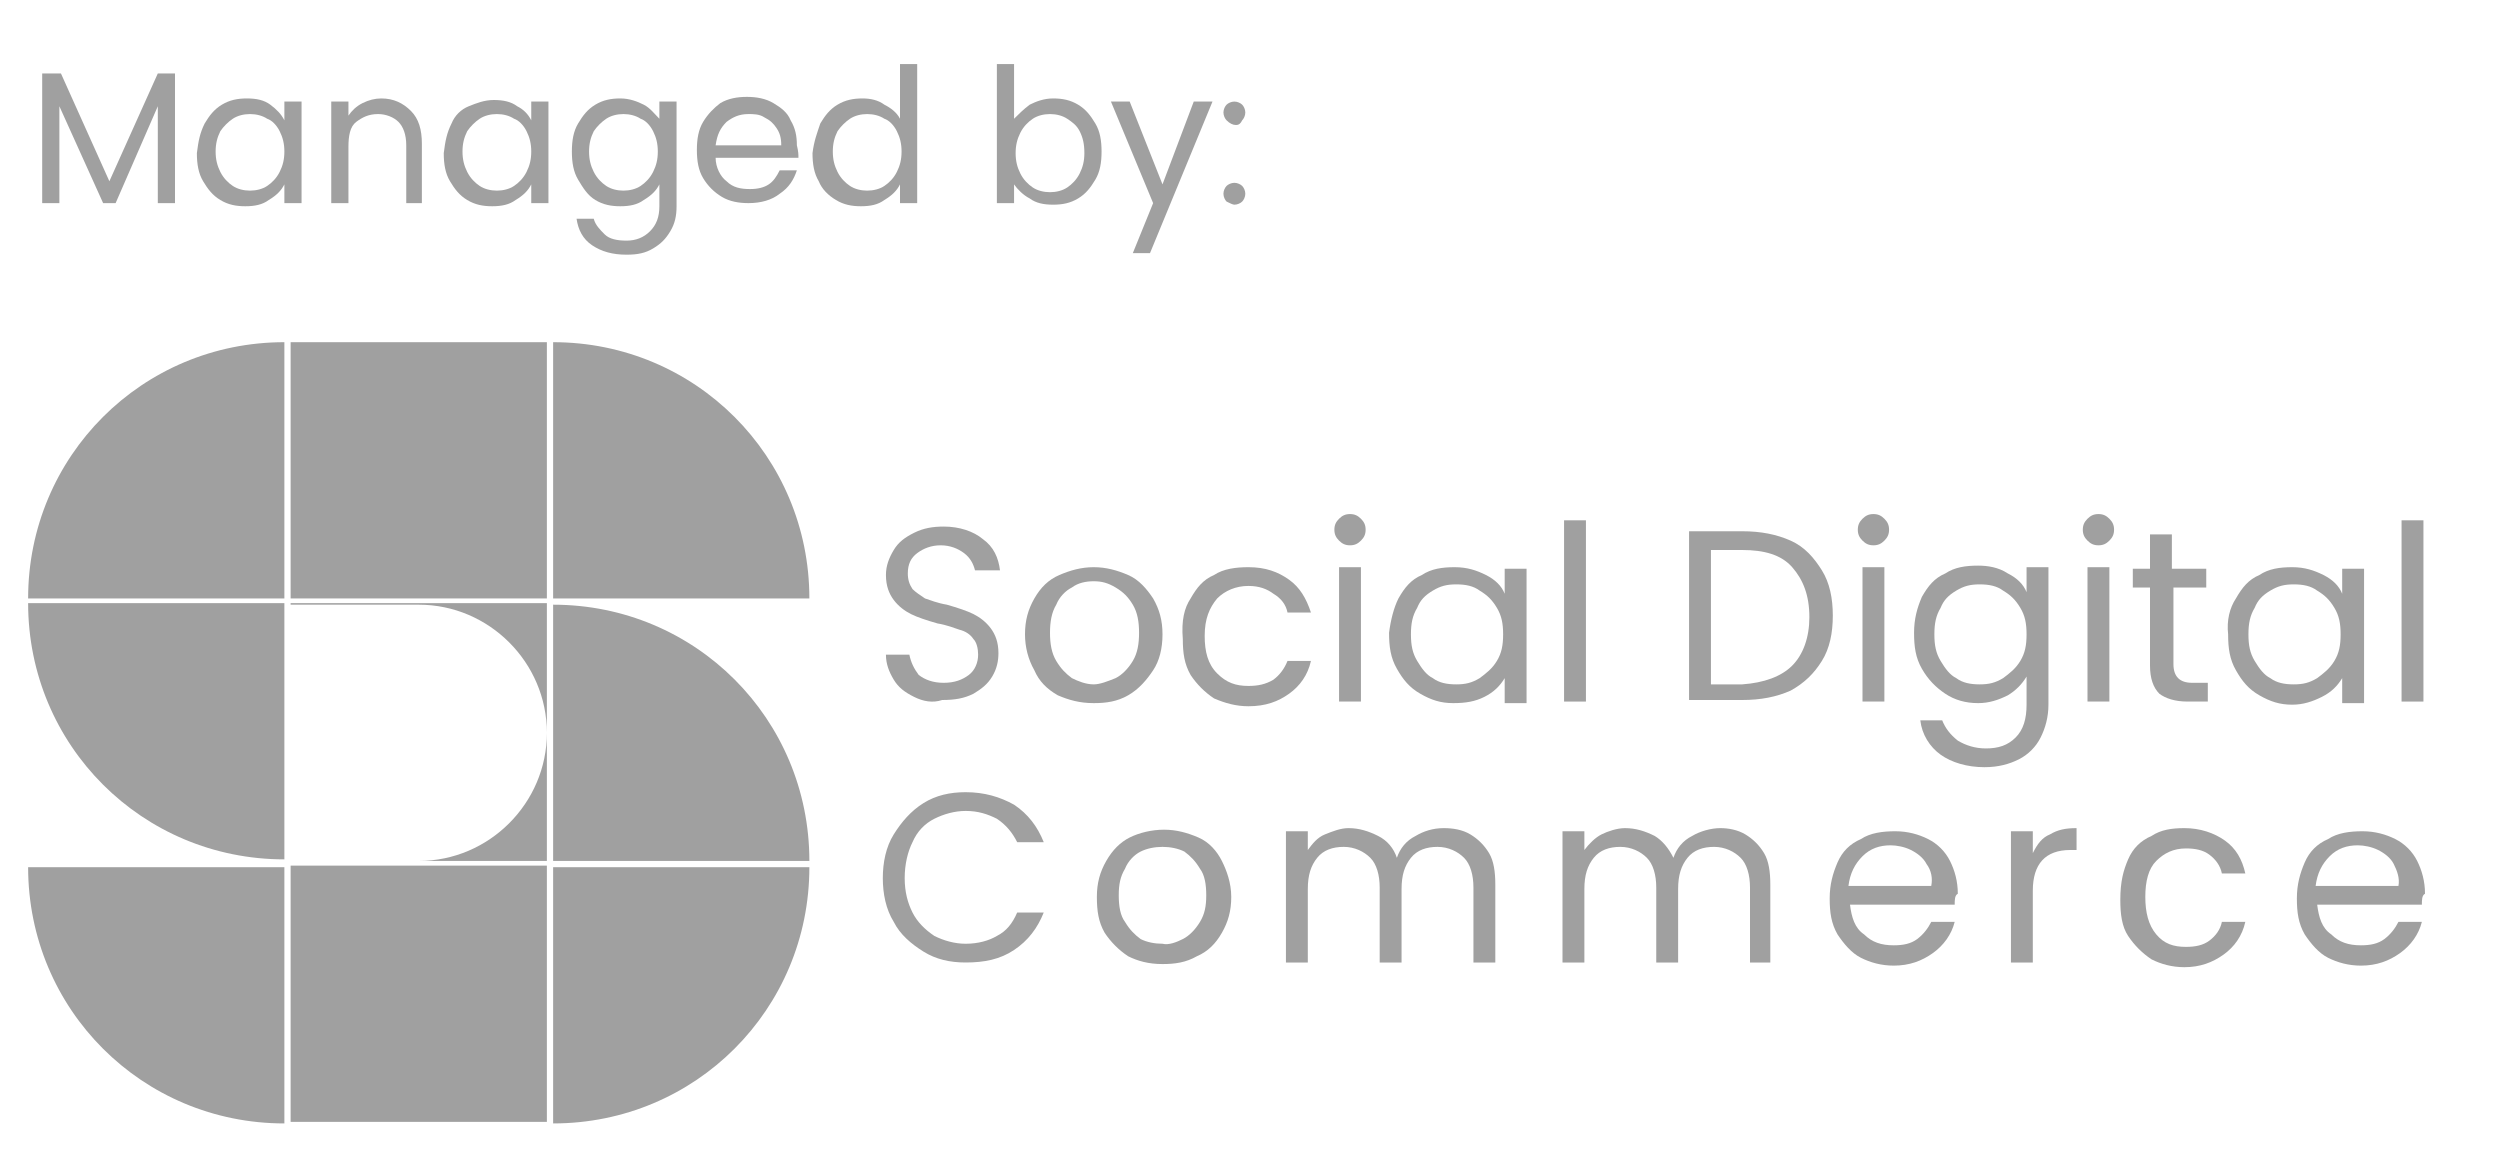 <svg version="1.1" id="Layer_1" xmlns="http://www.w3.org/2000/svg" xmlns:xlink="http://www.w3.org/1999/xlink" x="0px" y="0px" viewBox="0 0 160 75" style="enable-background:new 0 0 160 75;" xml:space="preserve">
                    <style type="text/css">
                    	.st0{fill:#A0A0A0;}
                    </style>
                    <g>
                    	<g>
                    		<path class="st0" d="M58.5,44.6c-0.6-0.3-1-0.6-1.3-1.1c-0.3-0.5-0.5-1-0.5-1.6h1.5c0.1,0.5,0.3,0.9,0.6,1.3                        c0.4,0.3,0.9,0.5,1.6,0.5c0.7,0,1.2-0.2,1.6-0.5c0.4-0.3,0.6-0.8,0.6-1.3c0-0.4-0.1-0.8-0.3-1c-0.2-0.3-0.5-0.5-0.9-0.6                        c-0.3-0.1-0.8-0.3-1.4-0.4c-0.7-0.2-1.3-0.4-1.7-0.6c-0.4-0.2-0.8-0.5-1.1-0.9c-0.3-0.4-0.5-0.9-0.5-1.6c0-0.6,0.2-1.1,0.5-1.6                        c0.3-0.5,0.7-0.8,1.3-1.1s1.2-0.4,1.9-0.4c1,0,1.9,0.3,2.5,0.8c0.7,0.5,1,1.2,1.1,2h-1.6c-0.1-0.4-0.3-0.8-0.7-1.1                        c-0.4-0.3-0.9-0.5-1.5-0.5c-0.6,0-1.1,0.2-1.5,0.5c-0.4,0.3-0.6,0.7-0.6,1.3c0,0.4,0.1,0.7,0.3,1c0.2,0.2,0.5,0.4,0.8,0.6                        c0.3,0.1,0.8,0.3,1.4,0.4c0.7,0.2,1.3,0.4,1.7,0.6c0.4,0.2,0.8,0.5,1.1,0.9c0.3,0.4,0.5,0.9,0.5,1.6c0,0.5-0.1,1-0.4,1.5                        s-0.7,0.8-1.2,1.1c-0.6,0.3-1.2,0.4-2,0.4C59.7,45,59.1,44.9,58.5,44.6z"></path>
                    		<path class="st0" d="M67.7,44.5c-0.7-0.4-1.2-0.9-1.5-1.6c-0.4-0.7-0.6-1.5-0.6-2.3c0-0.9,0.2-1.6,0.6-2.3                        c0.4-0.7,0.9-1.2,1.6-1.5s1.4-0.5,2.2-0.5s1.5,0.2,2.2,0.5s1.2,0.9,1.6,1.5c0.4,0.7,0.6,1.4,0.6,2.3c0,0.9-0.2,1.7-0.6,2.3                        s-0.9,1.2-1.6,1.6c-0.7,0.4-1.4,0.5-2.2,0.5C69.1,45,68.4,44.8,67.7,44.5z M71.4,43.4c0.4-0.2,0.8-0.6,1.1-1.1                        c0.3-0.5,0.4-1.1,0.4-1.8s-0.1-1.3-0.4-1.8c-0.3-0.5-0.6-0.8-1.1-1.1s-0.9-0.4-1.4-0.4c-0.5,0-1,0.1-1.4,0.4                        c-0.4,0.2-0.8,0.6-1,1.1c-0.3,0.5-0.4,1.1-0.4,1.8c0,0.7,0.1,1.3,0.4,1.8c0.3,0.5,0.6,0.8,1,1.1c0.4,0.2,0.9,0.4,1.4,0.4                        C70.4,43.8,70.9,43.6,71.4,43.4z"></path>
                    		<path class="st0" d="M76.2,38.3c0.4-0.7,0.8-1.2,1.5-1.5c0.6-0.4,1.4-0.5,2.2-0.5c1.1,0,1.9,0.3,2.6,0.8c0.7,0.5,1.1,1.2,1.4,2.1                        h-1.5c-0.1-0.5-0.4-0.9-0.9-1.2c-0.4-0.3-0.9-0.5-1.6-0.5c-0.8,0-1.5,0.3-2,0.8c-0.5,0.6-0.8,1.3-0.8,2.4c0,1,0.2,1.8,0.8,2.4                        s1.2,0.8,2,0.8c0.6,0,1.1-0.1,1.6-0.4c0.4-0.3,0.7-0.7,0.9-1.2h1.5c-0.2,0.9-0.7,1.6-1.4,2.1c-0.7,0.5-1.5,0.8-2.6,0.8                        c-0.8,0-1.5-0.2-2.2-0.5c-0.6-0.4-1.1-0.9-1.5-1.5c-0.4-0.7-0.5-1.4-0.5-2.3C75.6,39.7,75.8,38.9,76.2,38.3z"></path>
                    		<path class="st0" d="M85.7,34.6c-0.2-0.2-0.3-0.4-0.3-0.7c0-0.3,0.1-0.5,0.3-0.7s0.4-0.3,0.7-0.3c0.3,0,0.5,0.1,0.7,0.3                        c0.2,0.2,0.3,0.4,0.3,0.7c0,0.3-0.1,0.5-0.3,0.7c-0.2,0.2-0.4,0.3-0.7,0.3C86.1,34.9,85.9,34.8,85.7,34.6z M87.1,36.3v8.6h-1.4                        v-8.6H87.1z"></path>
                    		<path class="st0" d="M89.5,38.3c0.4-0.7,0.8-1.2,1.5-1.5c0.6-0.4,1.3-0.5,2.1-0.5c0.8,0,1.4,0.2,2,0.5c0.6,0.3,1,0.7,1.2,1.2v-1.6                        h1.4v8.6h-1.4v-1.6c-0.3,0.5-0.7,0.9-1.3,1.2S93.8,45,93,45c-0.8,0-1.4-0.2-2.1-0.6s-1.1-0.9-1.5-1.6c-0.4-0.7-0.5-1.4-0.5-2.3                        C89,39.7,89.2,38.9,89.5,38.3z M95.8,38.9c-0.3-0.5-0.6-0.8-1.1-1.1c-0.4-0.3-0.9-0.4-1.5-0.4s-1,0.1-1.5,0.4s-0.8,0.6-1,1.1                        c-0.3,0.5-0.4,1-0.4,1.7c0,0.7,0.1,1.2,0.4,1.7s0.6,0.9,1,1.1c0.4,0.3,0.9,0.4,1.5,0.4s1-0.1,1.5-0.4c0.4-0.3,0.8-0.6,1.1-1.1                        s0.4-1,0.4-1.7C96.2,39.9,96.1,39.4,95.8,38.9z"></path>
                    		<path class="st0" d="M101.5,33.3v11.6h-1.4V33.3H101.5z"></path>
                    		<path class="st0" d="M114.6,34.6c0.9,0.4,1.5,1.1,2,1.9c0.5,0.8,0.7,1.8,0.7,2.9c0,1.1-0.2,2.1-0.7,2.9c-0.5,0.8-1.1,1.4-2,1.9                        c-0.9,0.4-1.9,0.6-3.1,0.6h-3.4V34h3.4C112.7,34,113.7,34.2,114.6,34.6z M114.7,42.6c0.7-0.7,1.1-1.8,1.1-3.1                        c0-1.4-0.4-2.4-1.1-3.2c-0.7-0.8-1.8-1.1-3.2-1.1h-2v8.6h2C112.9,43.7,114,43.3,114.7,42.6z"></path>
                    		<path class="st0" d="M119.2,34.6c-0.2-0.2-0.3-0.4-0.3-0.7c0-0.3,0.1-0.5,0.3-0.7s0.4-0.3,0.7-0.3c0.3,0,0.5,0.1,0.7,0.3                        c0.2,0.2,0.3,0.4,0.3,0.7c0,0.3-0.1,0.5-0.3,0.7c-0.2,0.2-0.4,0.3-0.7,0.3C119.6,34.9,119.4,34.8,119.2,34.6z M120.6,36.3v8.6                        h-1.4v-8.6H120.6z"></path>
                    		<path class="st0" d="M128.5,36.7c0.6,0.3,1,0.7,1.2,1.2v-1.6h1.4v8.8c0,0.8-0.2,1.5-0.5,2.1c-0.3,0.6-0.8,1.1-1.4,1.4                        c-0.6,0.3-1.3,0.5-2.2,0.5c-1.1,0-2.1-0.3-2.8-0.8s-1.2-1.3-1.3-2.2h1.4c0.2,0.5,0.5,0.9,1,1.3c0.5,0.3,1.1,0.5,1.8,0.5                        c0.8,0,1.4-0.2,1.9-0.7c0.5-0.5,0.7-1.2,0.7-2.1v-1.8c-0.3,0.5-0.7,0.9-1.2,1.2c-0.6,0.3-1.2,0.5-1.9,0.5c-0.8,0-1.5-0.2-2.1-0.6                        c-0.6-0.4-1.1-0.9-1.5-1.6c-0.4-0.7-0.5-1.4-0.5-2.3c0-0.9,0.2-1.6,0.5-2.3c0.4-0.7,0.8-1.2,1.5-1.5c0.6-0.4,1.3-0.5,2.1-0.5                        C127.2,36.2,127.9,36.3,128.5,36.7z M129.3,38.9c-0.3-0.5-0.6-0.8-1.1-1.1c-0.4-0.3-0.9-0.4-1.5-0.4s-1,0.1-1.5,0.4                        s-0.8,0.6-1,1.1c-0.3,0.5-0.4,1-0.4,1.7c0,0.7,0.1,1.2,0.4,1.7c0.3,0.5,0.6,0.9,1,1.1c0.4,0.3,0.9,0.4,1.5,0.4s1-0.1,1.5-0.4                        c0.4-0.3,0.8-0.6,1.1-1.1c0.3-0.5,0.4-1,0.4-1.7C129.7,39.9,129.6,39.4,129.3,38.9z"></path>
                    		<path class="st0" d="M133.6,34.6c-0.2-0.2-0.3-0.4-0.3-0.7c0-0.3,0.1-0.5,0.3-0.7s0.4-0.3,0.7-0.3c0.3,0,0.5,0.1,0.7,0.3                        c0.2,0.2,0.3,0.4,0.3,0.7c0,0.3-0.1,0.5-0.3,0.7c-0.2,0.2-0.4,0.3-0.7,0.3C134,34.9,133.8,34.8,133.6,34.6z M135,36.3v8.6h-1.4                        v-8.6H135z"></path>
                    		<path class="st0" d="M139.1,37.5v5c0,0.4,0.1,0.7,0.3,0.9c0.2,0.2,0.5,0.3,0.9,0.3h1v1.2h-1.3c-0.8,0-1.4-0.2-1.8-0.5                        c-0.4-0.4-0.6-1-0.6-1.8v-5h-1.1v-1.2h1.1v-2.2h1.4v2.2h2.2v1.2H139.1z"></path>
                    		<path class="st0" d="M143.1,38.3c0.4-0.7,0.8-1.2,1.5-1.5c0.6-0.4,1.3-0.5,2.1-0.5c0.8,0,1.4,0.2,2,0.5c0.6,0.3,1,0.7,1.2,1.2                        v-1.6h1.4v8.6h-1.4v-1.6c-0.3,0.5-0.7,0.9-1.3,1.2s-1.2,0.5-1.9,0.5c-0.8,0-1.4-0.2-2.1-0.6s-1.1-0.9-1.5-1.6                        c-0.4-0.7-0.5-1.4-0.5-2.3C142.5,39.7,142.7,38.9,143.1,38.3z M149.4,38.9c-0.3-0.5-0.6-0.8-1.1-1.1c-0.4-0.3-0.9-0.4-1.5-0.4                        s-1,0.1-1.5,0.4s-0.8,0.6-1,1.1c-0.3,0.5-0.4,1-0.4,1.7c0,0.7,0.1,1.2,0.4,1.7s0.6,0.9,1,1.1c0.4,0.3,0.9,0.4,1.5,0.4                        s1-0.1,1.5-0.4c0.4-0.3,0.8-0.6,1.1-1.1s0.4-1,0.4-1.7C149.8,39.9,149.7,39.4,149.4,38.9z"></path>
                    		<path class="st0" d="M155.1,33.3v11.6h-1.4V33.3H155.1z"></path>
                    		<path class="st0" d="M57.2,53.4c0.5-0.8,1.1-1.5,1.9-2c0.8-0.5,1.7-0.7,2.7-0.7c1.2,0,2.2,0.3,3.1,0.8c0.9,0.6,1.5,1.4,1.9,2.4                        h-1.7c-0.3-0.6-0.7-1.1-1.3-1.5c-0.6-0.3-1.2-0.5-2-0.5c-0.7,0-1.4,0.2-2,0.5c-0.6,0.3-1.1,0.8-1.4,1.5c-0.3,0.6-0.5,1.4-0.5,2.3                        c0,0.9,0.2,1.6,0.5,2.2c0.3,0.6,0.8,1.1,1.4,1.5c0.6,0.3,1.3,0.5,2,0.5c0.8,0,1.5-0.2,2-0.5c0.6-0.3,1-0.8,1.3-1.5h1.7                        c-0.4,1-1,1.8-1.9,2.4c-0.9,0.6-1.9,0.8-3.1,0.8c-1,0-1.9-0.2-2.7-0.7c-0.8-0.5-1.5-1.1-1.9-1.9c-0.5-0.8-0.7-1.8-0.7-2.8                        S56.7,54.2,57.2,53.4z"></path>
                    		<path class="st0" d="M72.2,61.2c-0.6-0.4-1.1-0.9-1.5-1.5c-0.4-0.7-0.5-1.4-0.5-2.3c0-0.9,0.2-1.6,0.6-2.3s0.9-1.2,1.5-1.5                        s1.4-0.5,2.2-0.5c0.8,0,1.5,0.2,2.2,0.5s1.2,0.9,1.5,1.5s0.6,1.4,0.6,2.3c0,0.9-0.2,1.6-0.6,2.3c-0.4,0.7-0.9,1.2-1.6,1.5                        c-0.7,0.4-1.4,0.5-2.2,0.5C73.5,61.7,72.8,61.5,72.2,61.2z M75.7,60.1c0.4-0.2,0.8-0.6,1.1-1.1c0.3-0.5,0.4-1,0.4-1.7                        s-0.1-1.3-0.4-1.7c-0.3-0.5-0.6-0.8-1-1.1c-0.4-0.2-0.9-0.3-1.4-0.3c-0.5,0-1,0.1-1.4,0.3s-0.8,0.6-1,1.1c-0.3,0.5-0.4,1-0.4,1.7                        c0,0.7,0.1,1.3,0.4,1.7c0.3,0.5,0.6,0.8,1,1.1c0.4,0.2,0.9,0.3,1.4,0.3C74.8,60.5,75.3,60.3,75.7,60.1z"></path>
                    		<path class="st0" d="M94.1,53.4c0.5,0.3,0.9,0.7,1.2,1.2c0.3,0.5,0.4,1.2,0.4,2v5h-1.4v-4.8c0-0.8-0.2-1.5-0.6-1.9                        c-0.4-0.4-1-0.7-1.7-0.7c-0.7,0-1.3,0.2-1.7,0.7c-0.4,0.5-0.6,1.1-0.6,2v4.7h-1.4v-4.8c0-0.8-0.2-1.5-0.6-1.9                        c-0.4-0.4-1-0.7-1.7-0.7c-0.7,0-1.3,0.2-1.7,0.7c-0.4,0.5-0.6,1.1-0.6,2v4.7h-1.4v-8.4h1.4v1.2c0.3-0.4,0.6-0.8,1.1-1                        c0.5-0.2,1-0.4,1.5-0.4c0.7,0,1.3,0.2,1.9,0.5s1,0.8,1.2,1.4c0.2-0.6,0.6-1.1,1.2-1.4c0.5-0.3,1.1-0.5,1.8-0.5                        C93,53,93.6,53.1,94.1,53.4z"></path>
                    		<path class="st0" d="M111.7,53.4c0.5,0.3,0.9,0.7,1.2,1.2c0.3,0.5,0.4,1.2,0.4,2v5H112v-4.8c0-0.8-0.2-1.5-0.6-1.9                        c-0.4-0.4-1-0.7-1.7-0.7c-0.7,0-1.3,0.2-1.7,0.7c-0.4,0.5-0.6,1.1-0.6,2v4.7h-1.4v-4.8c0-0.8-0.2-1.5-0.6-1.9                        c-0.4-0.4-1-0.7-1.7-0.7c-0.7,0-1.3,0.2-1.7,0.7c-0.4,0.5-0.6,1.1-0.6,2v4.7h-1.4v-8.4h1.4v1.2c0.3-0.4,0.7-0.8,1.1-1                        s1-0.4,1.5-0.4c0.7,0,1.3,0.2,1.9,0.5c0.5,0.3,0.9,0.8,1.2,1.4c0.2-0.6,0.6-1.1,1.2-1.4c0.5-0.3,1.2-0.5,1.8-0.5                        C110.6,53,111.2,53.1,111.7,53.4z"></path>
                    		<path class="st0" d="M125.1,57.9h-6.7c0.1,0.8,0.3,1.5,0.9,1.9c0.5,0.5,1.1,0.7,1.9,0.7c0.6,0,1.1-0.1,1.5-0.4s0.7-0.7,0.9-1.1                        h1.5c-0.2,0.8-0.7,1.5-1.4,2c-0.7,0.5-1.5,0.8-2.5,0.8c-0.8,0-1.5-0.2-2.1-0.5s-1.1-0.9-1.5-1.5c-0.4-0.7-0.5-1.4-0.5-2.3                        c0-0.9,0.2-1.6,0.5-2.3s0.8-1.2,1.5-1.5c0.6-0.4,1.4-0.5,2.2-0.5c0.8,0,1.5,0.2,2.1,0.5c0.6,0.3,1.1,0.8,1.4,1.4                        c0.3,0.6,0.5,1.3,0.5,2.1C125.1,57.3,125.1,57.6,125.1,57.9z M123.3,55.3c-0.2-0.4-0.6-0.7-1-0.9c-0.4-0.2-0.9-0.3-1.3-0.3                        c-0.7,0-1.3,0.2-1.8,0.7s-0.8,1.1-0.9,1.9h5.3C123.7,56.2,123.6,55.7,123.3,55.3z"></path>
                    		<path class="st0" d="M131.2,53.4c0.5-0.3,1-0.4,1.7-0.4v1.4h-0.4c-1.6,0-2.4,0.9-2.4,2.6v4.6h-1.4v-8.4h1.4v1.4                        C130.4,54,130.7,53.6,131.2,53.4z"></path>
                    		<path class="st0" d="M136.2,55c0.3-0.7,0.8-1.2,1.5-1.5c0.6-0.4,1.3-0.5,2.1-0.5c1,0,1.9,0.3,2.6,0.8c0.7,0.5,1.1,1.2,1.3,2.1                        h-1.5c-0.1-0.5-0.4-0.9-0.8-1.2s-0.9-0.4-1.5-0.4c-0.8,0-1.4,0.3-1.9,0.8c-0.5,0.5-0.7,1.3-0.7,2.3c0,1,0.2,1.8,0.7,2.4                        c0.5,0.6,1.1,0.8,1.9,0.8c0.6,0,1.1-0.1,1.5-0.4c0.4-0.3,0.7-0.7,0.8-1.2h1.5c-0.2,0.9-0.7,1.6-1.4,2.1c-0.7,0.5-1.5,0.8-2.5,0.8                        c-0.8,0-1.5-0.2-2.1-0.5c-0.6-0.4-1.1-0.9-1.5-1.5s-0.5-1.4-0.5-2.3C135.7,56.4,135.9,55.7,136.2,55z"></path>
                    		<path class="st0" d="M155,57.9h-6.7c0.1,0.8,0.3,1.5,0.9,1.9c0.5,0.5,1.1,0.7,1.9,0.7c0.6,0,1.1-0.1,1.5-0.4s0.7-0.7,0.9-1.1h1.5                        c-0.2,0.8-0.7,1.5-1.4,2c-0.7,0.5-1.5,0.8-2.5,0.8c-0.8,0-1.5-0.2-2.1-0.5s-1.1-0.9-1.5-1.5c-0.4-0.7-0.5-1.4-0.5-2.3                        c0-0.9,0.2-1.6,0.5-2.3s0.8-1.2,1.5-1.5c0.6-0.4,1.4-0.5,2.2-0.5c0.8,0,1.5,0.2,2.1,0.5c0.6,0.3,1.1,0.8,1.4,1.4                        c0.3,0.6,0.5,1.3,0.5,2.1C155,57.3,155,57.6,155,57.9z M153.2,55.3c-0.2-0.4-0.6-0.7-1-0.9c-0.4-0.2-0.9-0.3-1.3-0.3                        c-0.7,0-1.3,0.2-1.8,0.7s-0.8,1.1-0.9,1.9h5.3C153.6,56.2,153.4,55.7,153.2,55.3z"></path>
                    	</g>
                    	<g>
                    		<rect x="18.6" y="55.4" class="st0" width="16.4" height="16.4"></rect>
                    		<rect x="18.6" y="21.9" class="st0" width="16.4" height="16.4"></rect>
                    		<path class="st0" d="M18.2,21.9c-9.1,0-16.4,7.3-16.4,16.4h16.4V21.9z"></path>
                    		<path class="st0" d="M51.8,55.1c0-9.1-7.3-16.4-16.4-16.4v16.4H51.8z"></path>
                    		<path class="st0" d="M1.8,38.6c0,9.1,7.3,16.4,16.4,16.4V38.6H1.8z"></path>
                    		<path class="st0" d="M18.2,71.9c-9.1,0-16.4-7.3-16.4-16.4h16.4V71.9z"></path>
                    		<path class="st0" d="M35.4,21.9c9.1,0,16.4,7.3,16.4,16.4H35.4V21.9z"></path>
                    		<path class="st0" d="M35.4,71.9c9.1,0,16.4-7.3,16.4-16.4H35.4V71.9z"></path>
                    		<path class="st0" d="M35,55.1H18.6V38.6H35V55.1z M26.8,55.1c4.5,0,8.2-3.7,8.2-8.2c0-4.5-3.7-8.2-8.2-8.2h-8.2v8.2v8.2H26.8z"></path>
                    	</g>
                    </g>
                    <g>
                    	<path class="st0" d="M11.2,4.7V13h-1.1V6.8L7.4,13H6.6L3.8,6.8V13H2.7V4.7h1.2L7,11.6l3.1-6.9H11.2z"></path>
                    	<path class="st0" d="M13.1,7.9c0.3-0.5,0.6-0.9,1.1-1.2s1-0.4,1.6-0.4c0.6,0,1.1,0.1,1.5,0.4C17.7,7,18,7.3,18.2,7.7V6.5h1.1V13                       h-1.1v-1.2c-0.2,0.4-0.5,0.7-1,1c-0.4,0.3-0.9,0.4-1.5,0.4c-0.6,0-1.1-0.1-1.6-0.4c-0.5-0.3-0.8-0.7-1.1-1.2                       c-0.3-0.5-0.4-1.1-0.4-1.8C12.7,9,12.8,8.5,13.1,7.9z M17.9,8.4c-0.2-0.4-0.5-0.7-0.8-0.8c-0.3-0.2-0.7-0.3-1.1-0.3                       c-0.4,0-0.8,0.1-1.1,0.3c-0.3,0.2-0.6,0.5-0.8,0.8c-0.2,0.4-0.3,0.8-0.3,1.3c0,0.5,0.1,0.9,0.3,1.3c0.2,0.4,0.5,0.7,0.8,0.9                       c0.3,0.2,0.7,0.3,1.1,0.3c0.4,0,0.8-0.1,1.1-0.3c0.3-0.2,0.6-0.5,0.8-0.9c0.2-0.4,0.3-0.8,0.3-1.3S18.1,8.8,17.9,8.4z"></path>
                    	<path class="st0" d="M26.3,7.1c0.5,0.5,0.7,1.2,0.7,2.1V13H26V9.3c0-0.7-0.2-1.2-0.5-1.5c-0.3-0.3-0.8-0.5-1.3-0.5                       c-0.6,0-1,0.2-1.4,0.5s-0.5,0.9-0.5,1.6V13h-1.1V6.5h1.1v0.9c0.2-0.3,0.5-0.6,0.9-0.8s0.8-0.3,1.2-0.3C25.2,6.3,25.8,6.6,26.3,7.1z                       "></path>
                    	<path class="st0" d="M28.9,7.9C29.1,7.4,29.5,7,30,6.8s1-0.4,1.6-0.4c0.6,0,1.1,0.1,1.5,0.4C33.5,7,33.8,7.3,34,7.7V6.5h1.1V13H34                       v-1.2c-0.2,0.4-0.5,0.7-1,1c-0.4,0.3-0.9,0.4-1.5,0.4c-0.6,0-1.1-0.1-1.6-0.4c-0.5-0.3-0.8-0.7-1.1-1.2c-0.3-0.5-0.4-1.1-0.4-1.8                       C28.5,9,28.6,8.5,28.9,7.9z M33.7,8.4c-0.2-0.4-0.5-0.7-0.8-0.8c-0.3-0.2-0.7-0.3-1.1-0.3c-0.4,0-0.8,0.1-1.1,0.3                       c-0.3,0.2-0.6,0.5-0.8,0.8c-0.2,0.4-0.3,0.8-0.3,1.3c0,0.5,0.1,0.9,0.3,1.3c0.2,0.4,0.5,0.7,0.8,0.9c0.3,0.2,0.7,0.3,1.1,0.3                       c0.4,0,0.8-0.1,1.1-0.3c0.3-0.2,0.6-0.5,0.8-0.9c0.2-0.4,0.3-0.8,0.3-1.3S33.9,8.8,33.7,8.4z"></path>
                    	<path class="st0" d="M41.2,6.7c0.4,0.2,0.7,0.6,1,0.9V6.5h1.1v6.7c0,0.6-0.1,1.1-0.4,1.6c-0.3,0.5-0.6,0.8-1.1,1.1                       c-0.5,0.3-1,0.4-1.7,0.4c-0.9,0-1.6-0.2-2.2-0.6c-0.6-0.4-0.9-1-1-1.7H38c0.1,0.4,0.4,0.7,0.7,1s0.8,0.4,1.4,0.4                       c0.6,0,1.1-0.2,1.5-0.6c0.4-0.4,0.6-0.9,0.6-1.6v-1.4c-0.2,0.4-0.5,0.7-1,1c-0.4,0.3-0.9,0.4-1.5,0.4c-0.6,0-1.1-0.1-1.6-0.4                       S37.3,12,37,11.5c-0.3-0.5-0.4-1.1-0.4-1.8c0-0.7,0.1-1.3,0.4-1.8s0.6-0.9,1.1-1.2s1-0.4,1.6-0.4C40.3,6.3,40.8,6.5,41.2,6.7z                        M41.8,8.4c-0.2-0.4-0.5-0.7-0.8-0.8c-0.3-0.2-0.7-0.3-1.1-0.3c-0.4,0-0.8,0.1-1.1,0.3c-0.3,0.2-0.6,0.5-0.8,0.8                       c-0.2,0.4-0.3,0.8-0.3,1.3c0,0.5,0.1,0.9,0.3,1.3c0.2,0.4,0.5,0.7,0.8,0.9c0.3,0.2,0.7,0.3,1.1,0.3c0.4,0,0.8-0.1,1.1-0.3                       c0.3-0.2,0.6-0.5,0.8-0.9c0.2-0.4,0.3-0.8,0.3-1.3S42,8.8,41.8,8.4z"></path>
                    	<path class="st0" d="M51.1,10.1h-5.3c0,0.6,0.3,1.2,0.7,1.5c0.4,0.4,0.9,0.5,1.5,0.5c0.5,0,0.9-0.1,1.2-0.3                       c0.3-0.2,0.5-0.5,0.7-0.9H51c-0.2,0.6-0.5,1.1-1.1,1.5c-0.5,0.4-1.2,0.6-2,0.6c-0.6,0-1.2-0.1-1.7-0.4c-0.5-0.3-0.9-0.7-1.2-1.2                       c-0.3-0.5-0.4-1.1-0.4-1.8s0.1-1.3,0.4-1.8s0.7-0.9,1.1-1.2c0.5-0.3,1.1-0.4,1.7-0.4c0.6,0,1.2,0.1,1.7,0.4                       c0.5,0.3,0.9,0.6,1.1,1.1c0.3,0.5,0.4,1,0.4,1.6C51.1,9.7,51.1,9.9,51.1,10.1z M49.7,8.2c-0.2-0.3-0.4-0.5-0.8-0.7                       c-0.3-0.2-0.7-0.2-1-0.2c-0.6,0-1,0.2-1.4,0.5c-0.4,0.4-0.6,0.8-0.7,1.5H50C50,8.8,49.9,8.5,49.7,8.2z"></path>
                    	<path class="st0" d="M52.5,7.9c0.3-0.5,0.6-0.9,1.1-1.2s1-0.4,1.6-0.4c0.5,0,1,0.1,1.4,0.4c0.4,0.2,0.8,0.5,1,0.9V4.1h1.1V13h-1.1                       v-1.2c-0.2,0.4-0.5,0.7-1,1c-0.4,0.3-0.9,0.4-1.5,0.4c-0.6,0-1.1-0.1-1.6-0.4s-0.9-0.7-1.1-1.2c-0.3-0.5-0.4-1.1-0.4-1.8                       C52.1,9,52.3,8.5,52.5,7.9z M57.4,8.4c-0.2-0.4-0.5-0.7-0.8-0.8c-0.3-0.2-0.7-0.3-1.1-0.3c-0.4,0-0.8,0.1-1.1,0.3                       c-0.3,0.2-0.6,0.5-0.8,0.8c-0.2,0.4-0.3,0.8-0.3,1.3c0,0.5,0.1,0.9,0.3,1.3c0.2,0.4,0.5,0.7,0.8,0.9c0.3,0.2,0.7,0.3,1.1,0.3                       c0.4,0,0.8-0.1,1.1-0.3c0.3-0.2,0.6-0.5,0.8-0.9c0.2-0.4,0.3-0.8,0.3-1.3S57.6,8.8,57.4,8.4z"></path>
                    	<path class="st0" d="M65.9,6.7c0.4-0.2,0.9-0.4,1.5-0.4c0.6,0,1.1,0.1,1.6,0.4c0.5,0.3,0.8,0.7,1.1,1.2s0.4,1.1,0.4,1.8                       c0,0.7-0.1,1.3-0.4,1.8c-0.3,0.5-0.6,0.9-1.1,1.2s-1,0.4-1.6,0.4c-0.6,0-1.1-0.1-1.5-0.4c-0.4-0.2-0.8-0.6-1-0.9V13h-1.1V4.1h1.1                       v3.5C65.2,7.3,65.5,7,65.9,6.7z M69.1,8.4c-0.2-0.4-0.5-0.6-0.8-0.8c-0.3-0.2-0.7-0.3-1.1-0.3c-0.4,0-0.8,0.1-1.1,0.3                       c-0.3,0.2-0.6,0.5-0.8,0.9c-0.2,0.4-0.3,0.8-0.3,1.3c0,0.5,0.1,0.9,0.3,1.3c0.2,0.4,0.5,0.7,0.8,0.9c0.3,0.2,0.7,0.3,1.1,0.3                       c0.4,0,0.8-0.1,1.1-0.3c0.3-0.2,0.6-0.5,0.8-0.9c0.2-0.4,0.3-0.8,0.3-1.3C69.4,9.2,69.3,8.8,69.1,8.4z"></path>
                    	<path class="st0" d="M77.6,6.5l-4,9.7h-1.1l1.3-3.2l-2.7-6.5h1.2l2.1,5.3l2-5.3H77.6z"></path>
                    	<path class="st0" d="M78.5,7.7c-0.1-0.1-0.2-0.3-0.2-0.5s0.1-0.4,0.2-0.5c0.1-0.1,0.3-0.2,0.5-0.2c0.2,0,0.4,0.1,0.5,0.2                       c0.1,0.1,0.2,0.3,0.2,0.5s-0.1,0.4-0.2,0.5C79.4,7.9,79.3,8,79.1,8C78.9,8,78.7,7.9,78.5,7.7z M78.5,12.9c-0.1-0.1-0.2-0.3-0.2-0.5                       s0.1-0.4,0.2-0.5c0.1-0.1,0.3-0.2,0.5-0.2c0.2,0,0.4,0.1,0.5,0.2c0.1,0.1,0.2,0.3,0.2,0.5s-0.1,0.4-0.2,0.5                       c-0.1,0.1-0.3,0.2-0.5,0.2C78.9,13.1,78.7,13,78.5,12.9z"></path>
                    </g>
                    </svg>